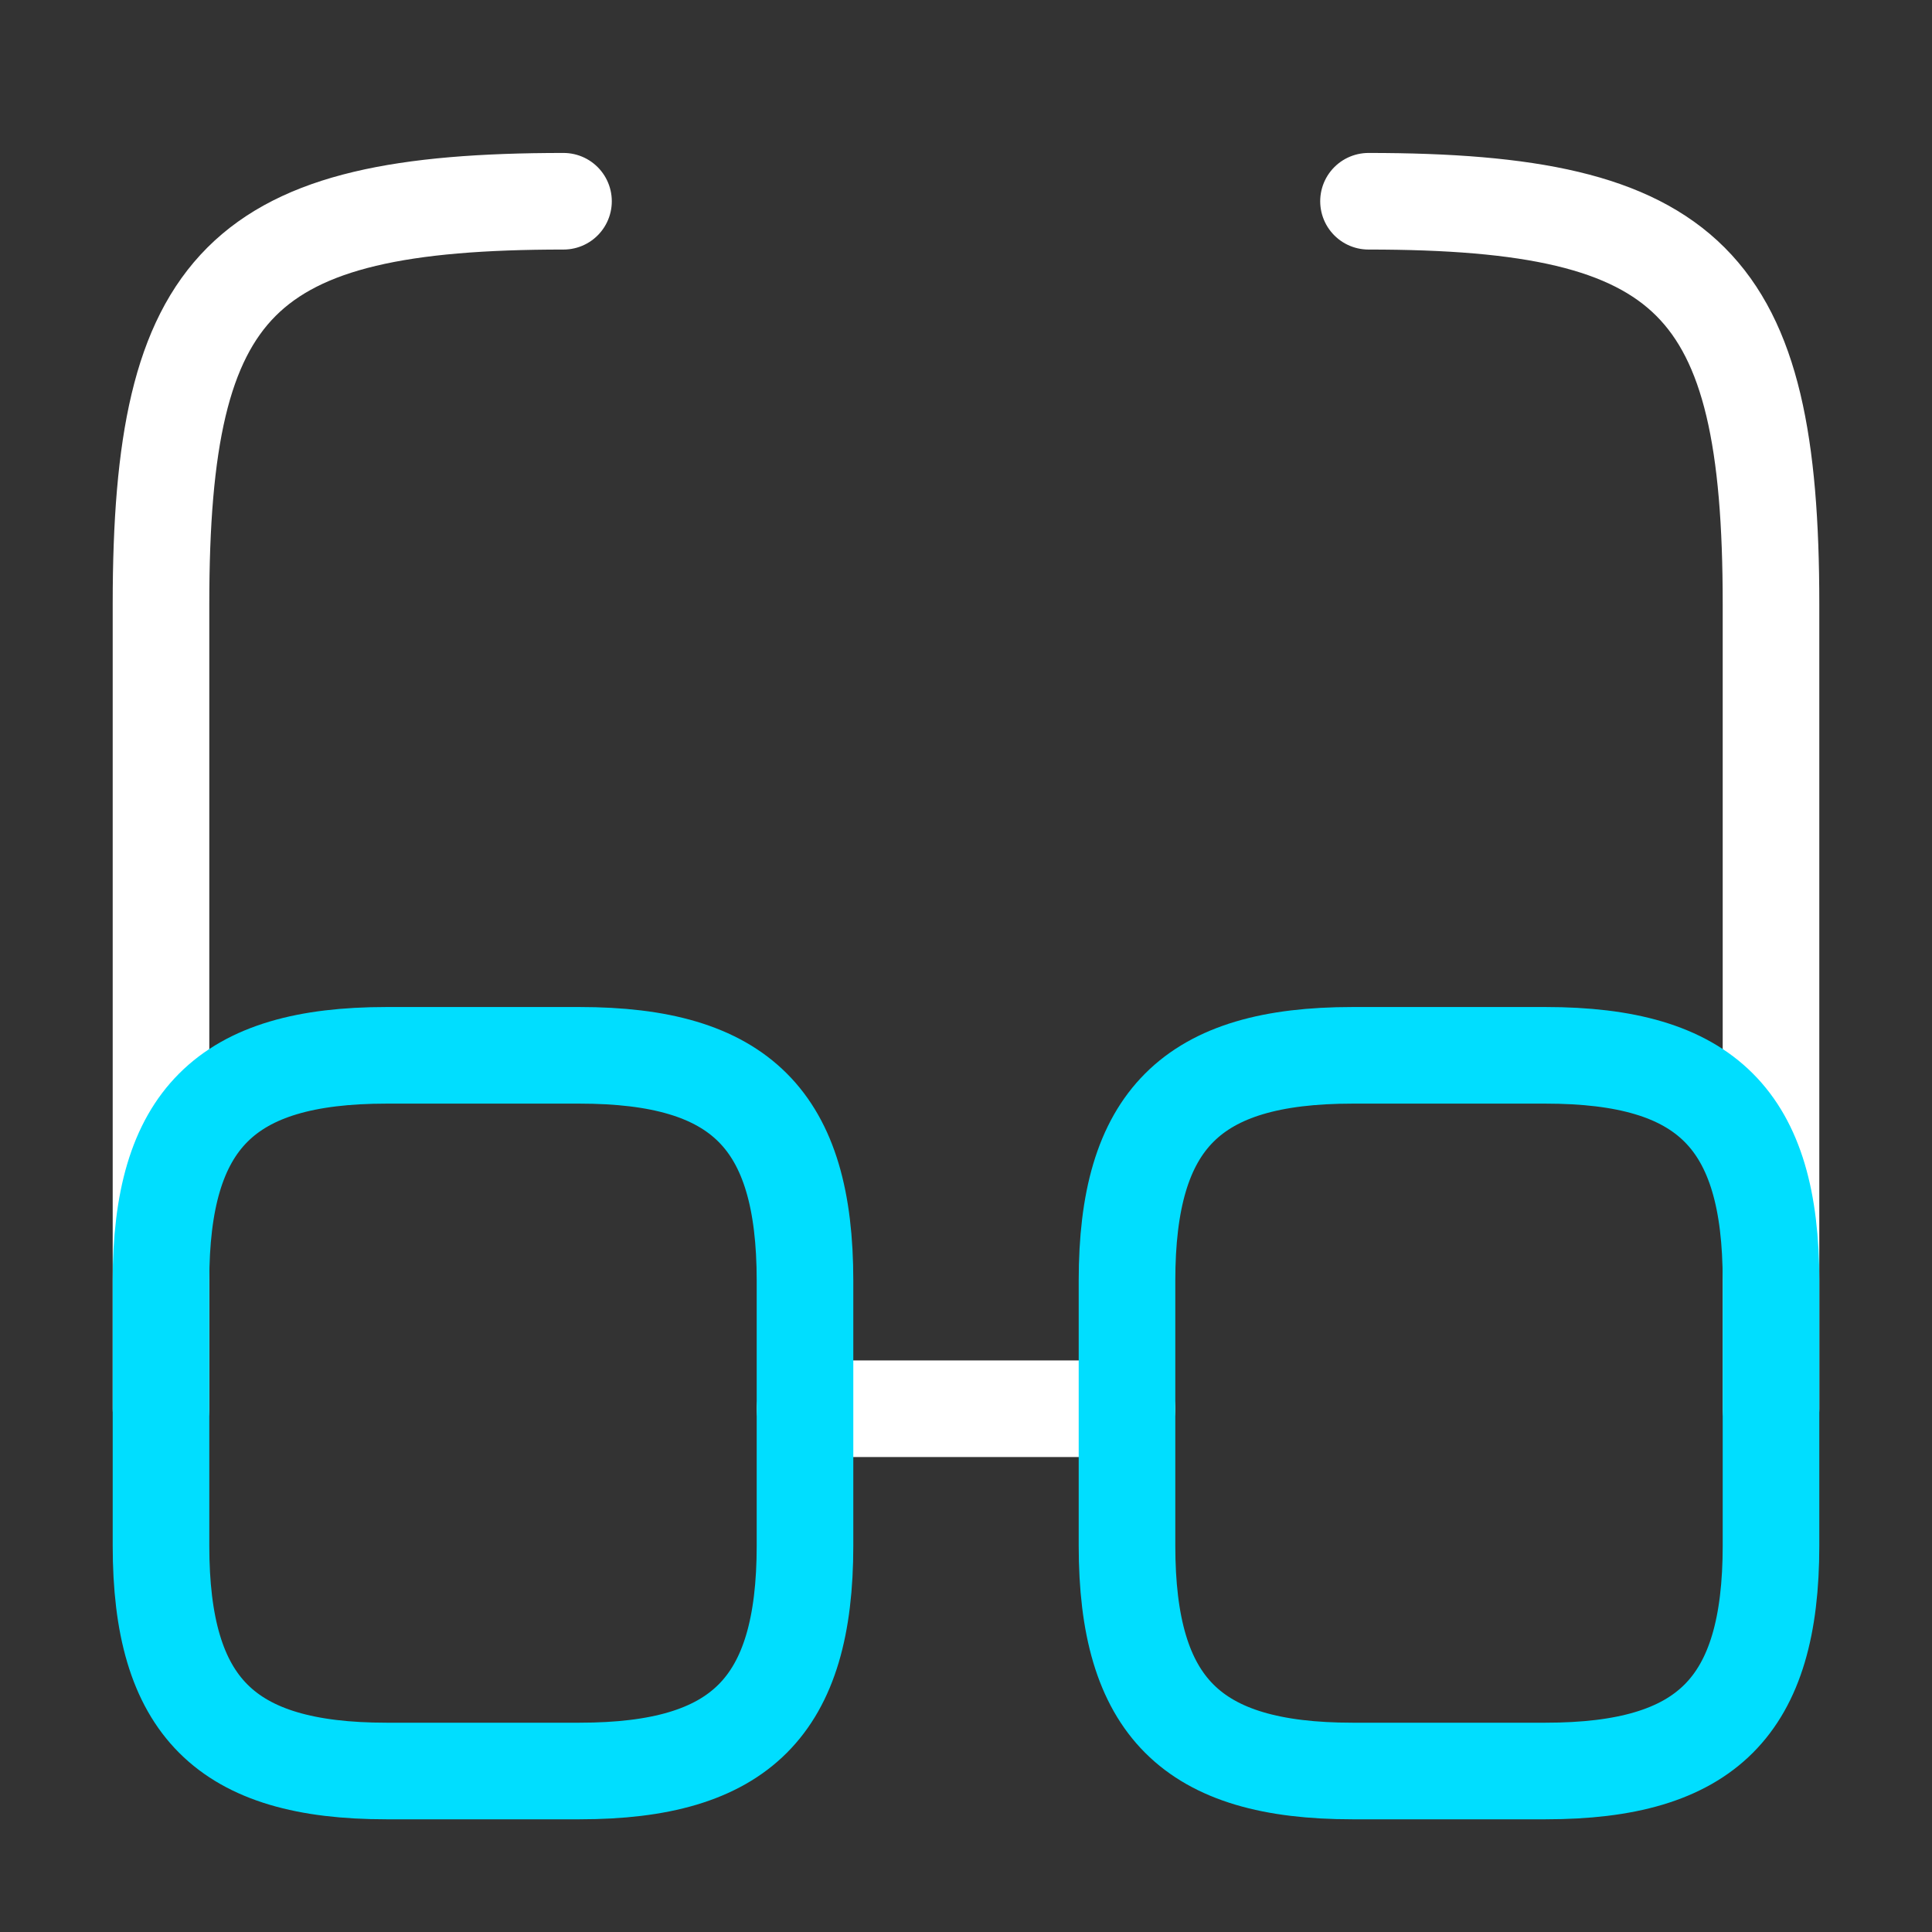 <svg width="30" height="30" viewBox="0 0 30 30" fill="none" xmlns="http://www.w3.org/2000/svg">
<rect x="0" y="0" width="30" height="30" fill="#333333" stroke="none"/>
<path d="M12.5 21.875H17.5" stroke="white" stroke-width="1.5" stroke-linecap="round" stroke-linejoin="round"/>
<path d="M2.5 21.875V9.375C2.5 4.375 3.75 3.125 8.75 3.125" stroke="white" stroke-width="1.5" stroke-linecap="round" stroke-linejoin="round"/>
<path d="M27.5 21.875V9.375C27.5 4.375 26.25 3.125 21.25 3.125" stroke="white" stroke-width="1.5" stroke-linecap="round" stroke-linejoin="round"/>
<path d="M12.5 19.887V24C12.5 26.5 11.5 27.5 9 27.5H6C3.5 27.5 2.5 26.5 2.5 24V19.887C2.5 17.387 3.5 16.387 6 16.387H9C11.5 16.387 12.5 17.387 12.5 19.887Z" stroke="#00DEFF" stroke-width="1.5" stroke-linecap="round" stroke-linejoin="round"/>
<path d="M27.5 19.887V24C27.5 26.5 26.5 27.5 24 27.5H21C18.5 27.5 17.5 26.5 17.5 24V19.887C17.5 17.387 18.5 16.387 21 16.387H24C26.5 16.387 27.5 17.387 27.5 19.887Z" stroke="#00DEFF" stroke-width="1.5" stroke-linecap="round" stroke-linejoin="round"/>
</svg>
